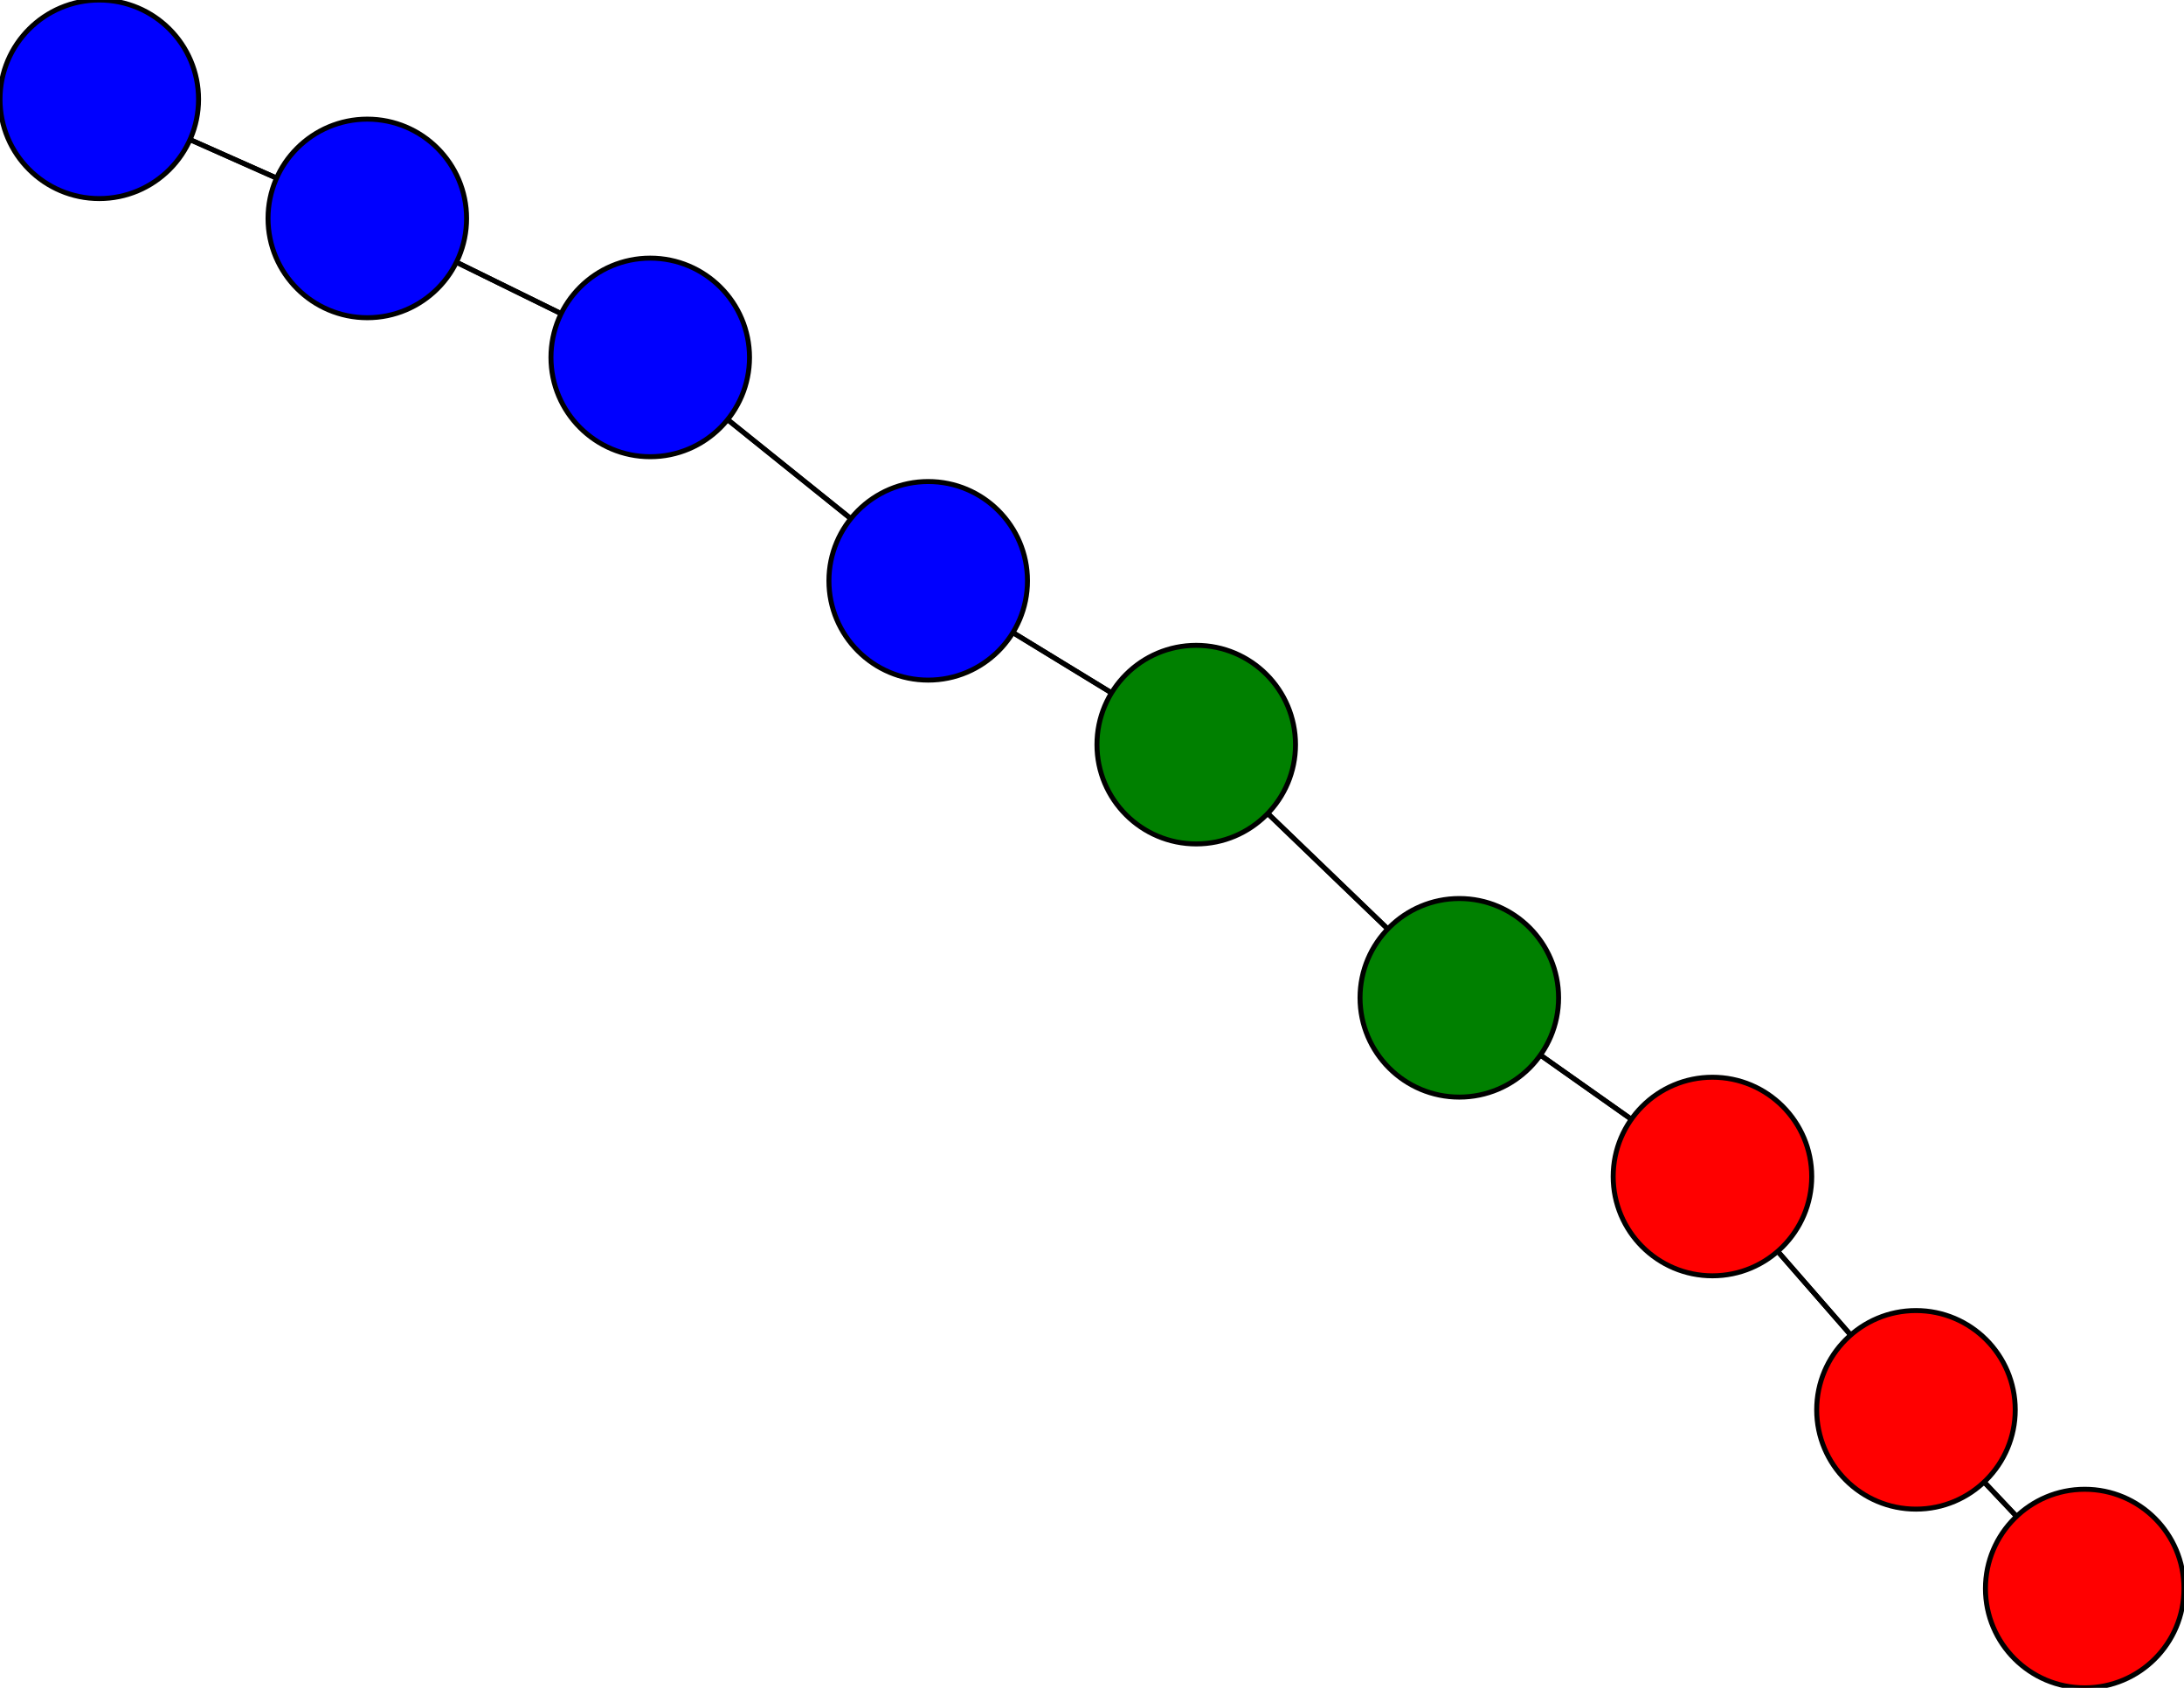 <svg width="440" height="340" xmlns="http://www.w3.org/2000/svg">
<path stroke-width="1" stroke="black" d="M 20 20 74 44"/>
<path stroke-width="1" stroke="black" d="M 74 44 20 20"/>
<path stroke-width="1" stroke="black" d="M 74 44 131 72"/>
<path stroke-width="1" stroke="black" d="M 131 72 74 44"/>
<path stroke-width="1" stroke="black" d="M 131 72 187 117"/>
<path stroke-width="1" stroke="black" d="M 187 117 131 72"/>
<path stroke-width="1" stroke="black" d="M 187 117 241 150"/>
<path stroke-width="1" stroke="black" d="M 241 150 187 117"/>
<path stroke-width="1" stroke="black" d="M 241 150 294 201"/>
<path stroke-width="1" stroke="black" d="M 294 201 241 150"/>
<path stroke-width="1" stroke="black" d="M 294 201 345 237"/>
<path stroke-width="1" stroke="black" d="M 345 237 294 201"/>
<path stroke-width="1" stroke="black" d="M 345 237 386 284"/>
<path stroke-width="1" stroke="black" d="M 386 284 345 237"/>
<path stroke-width="1" stroke="black" d="M 386 284 420 320"/>
<path stroke-width="1" stroke="black" d="M 420 320 386 284"/>
<circle cx="20" cy="20" r="20.0" style="fill:blue;stroke:black;stroke-width:1.0"/>
<circle cx="74" cy="44" r="20.0" style="fill:blue;stroke:black;stroke-width:1.0"/>
<circle cx="131" cy="72" r="20.0" style="fill:blue;stroke:black;stroke-width:1.0"/>
<circle cx="187" cy="117" r="20.0" style="fill:blue;stroke:black;stroke-width:1.0"/>
<circle cx="241" cy="150" r="20.0" style="fill:green;stroke:black;stroke-width:1.0"/>
<circle cx="294" cy="201" r="20.0" style="fill:green;stroke:black;stroke-width:1.0"/>
<circle cx="345" cy="237" r="20.0" style="fill:red;stroke:black;stroke-width:1.0"/>
<circle cx="386" cy="284" r="20.0" style="fill:red;stroke:black;stroke-width:1.0"/>
<circle cx="420" cy="320" r="20.0" style="fill:red;stroke:black;stroke-width:1.0"/>
</svg>
